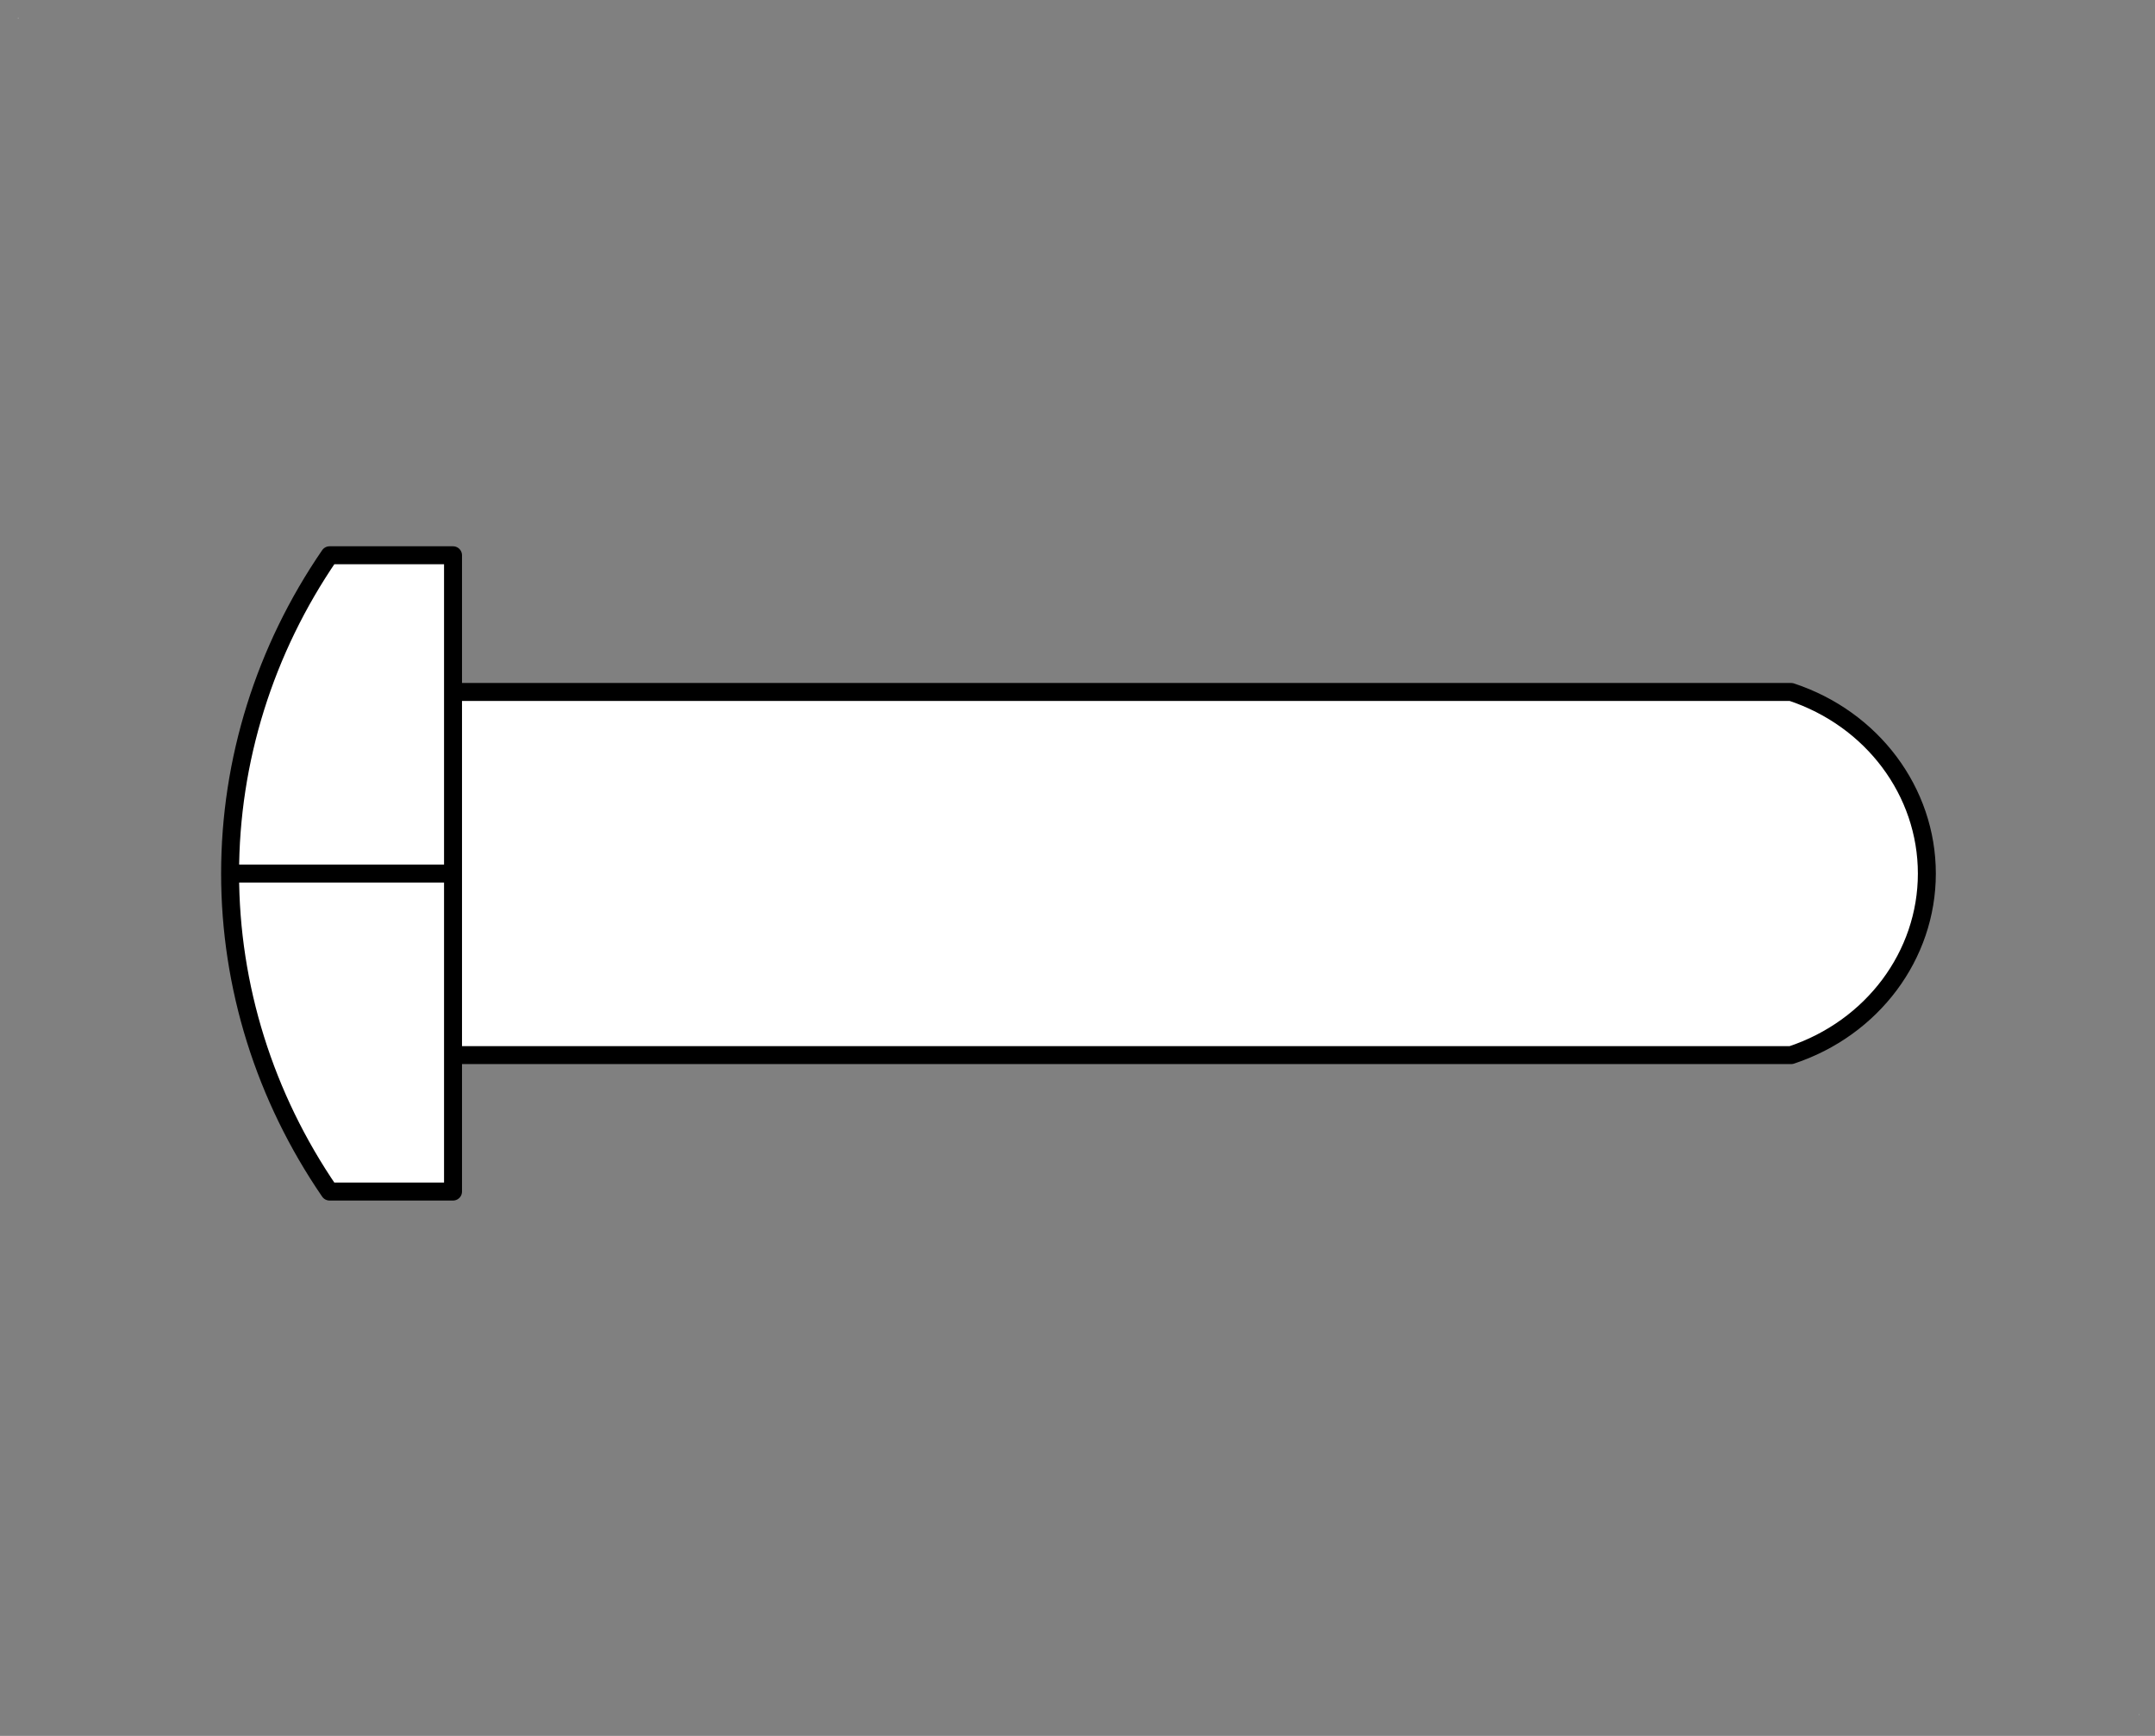 <?xml version="1.0" encoding="UTF-8"?>
<svg xmlns="http://www.w3.org/2000/svg" xmlns:xlink="http://www.w3.org/1999/xlink" width="108pt" height="87pt" viewBox="0 0 108 87" version="1.1">
<rect x="0" y="0" width="108" height="87" fill="#808080" stroke="none"/>
<g id="surface1">
<path style=" stroke:none;fill-rule:evenodd;fill:rgb(100%,100%,100%);fill-opacity:1;" d="M 0.898 0.898 L 0.922 0.898 L 0.922 0.922 L 0.898 0.922 Z "/>
<path style=" stroke:none;fill-rule:evenodd;fill:rgb(100%,100%,100%);fill-opacity:1;" d="M 107.18 85.918 L 107.199 85.918 L 107.199 85.938 L 107.18 85.938 Z "/>
<path style="fill-rule:evenodd;fill:rgb(100%,100%,100%);fill-opacity:1;stroke-width:0.72;stroke-linecap:round;stroke-linejoin:round;stroke:rgb(0%,0%,0%);stroke-opacity:1;stroke-miterlimit:3;" d="M 0.001 56.721 L 8.939 56.721 L 8.939 43.959 L 3.989 43.959 C 1.385 47.756 0.001 52.187 0.001 56.721 Z M 8.939 64 L 62.589 64 C 65.848 62.921 68.029 60 68.029 56.721 C 68.029 53.44 65.848 50.518 62.589 49.44 L 8.939 49.44 Z M 8.939 63.8 L 8.939 56.721 L 0.001 56.721 C 0.001 61.25 1.389 65.678 3.989 69.471 L 8.939 69.471 Z " transform="matrix(1.25,0,0,1.25,11.53,-27.12)"/>
</g>
</svg>
